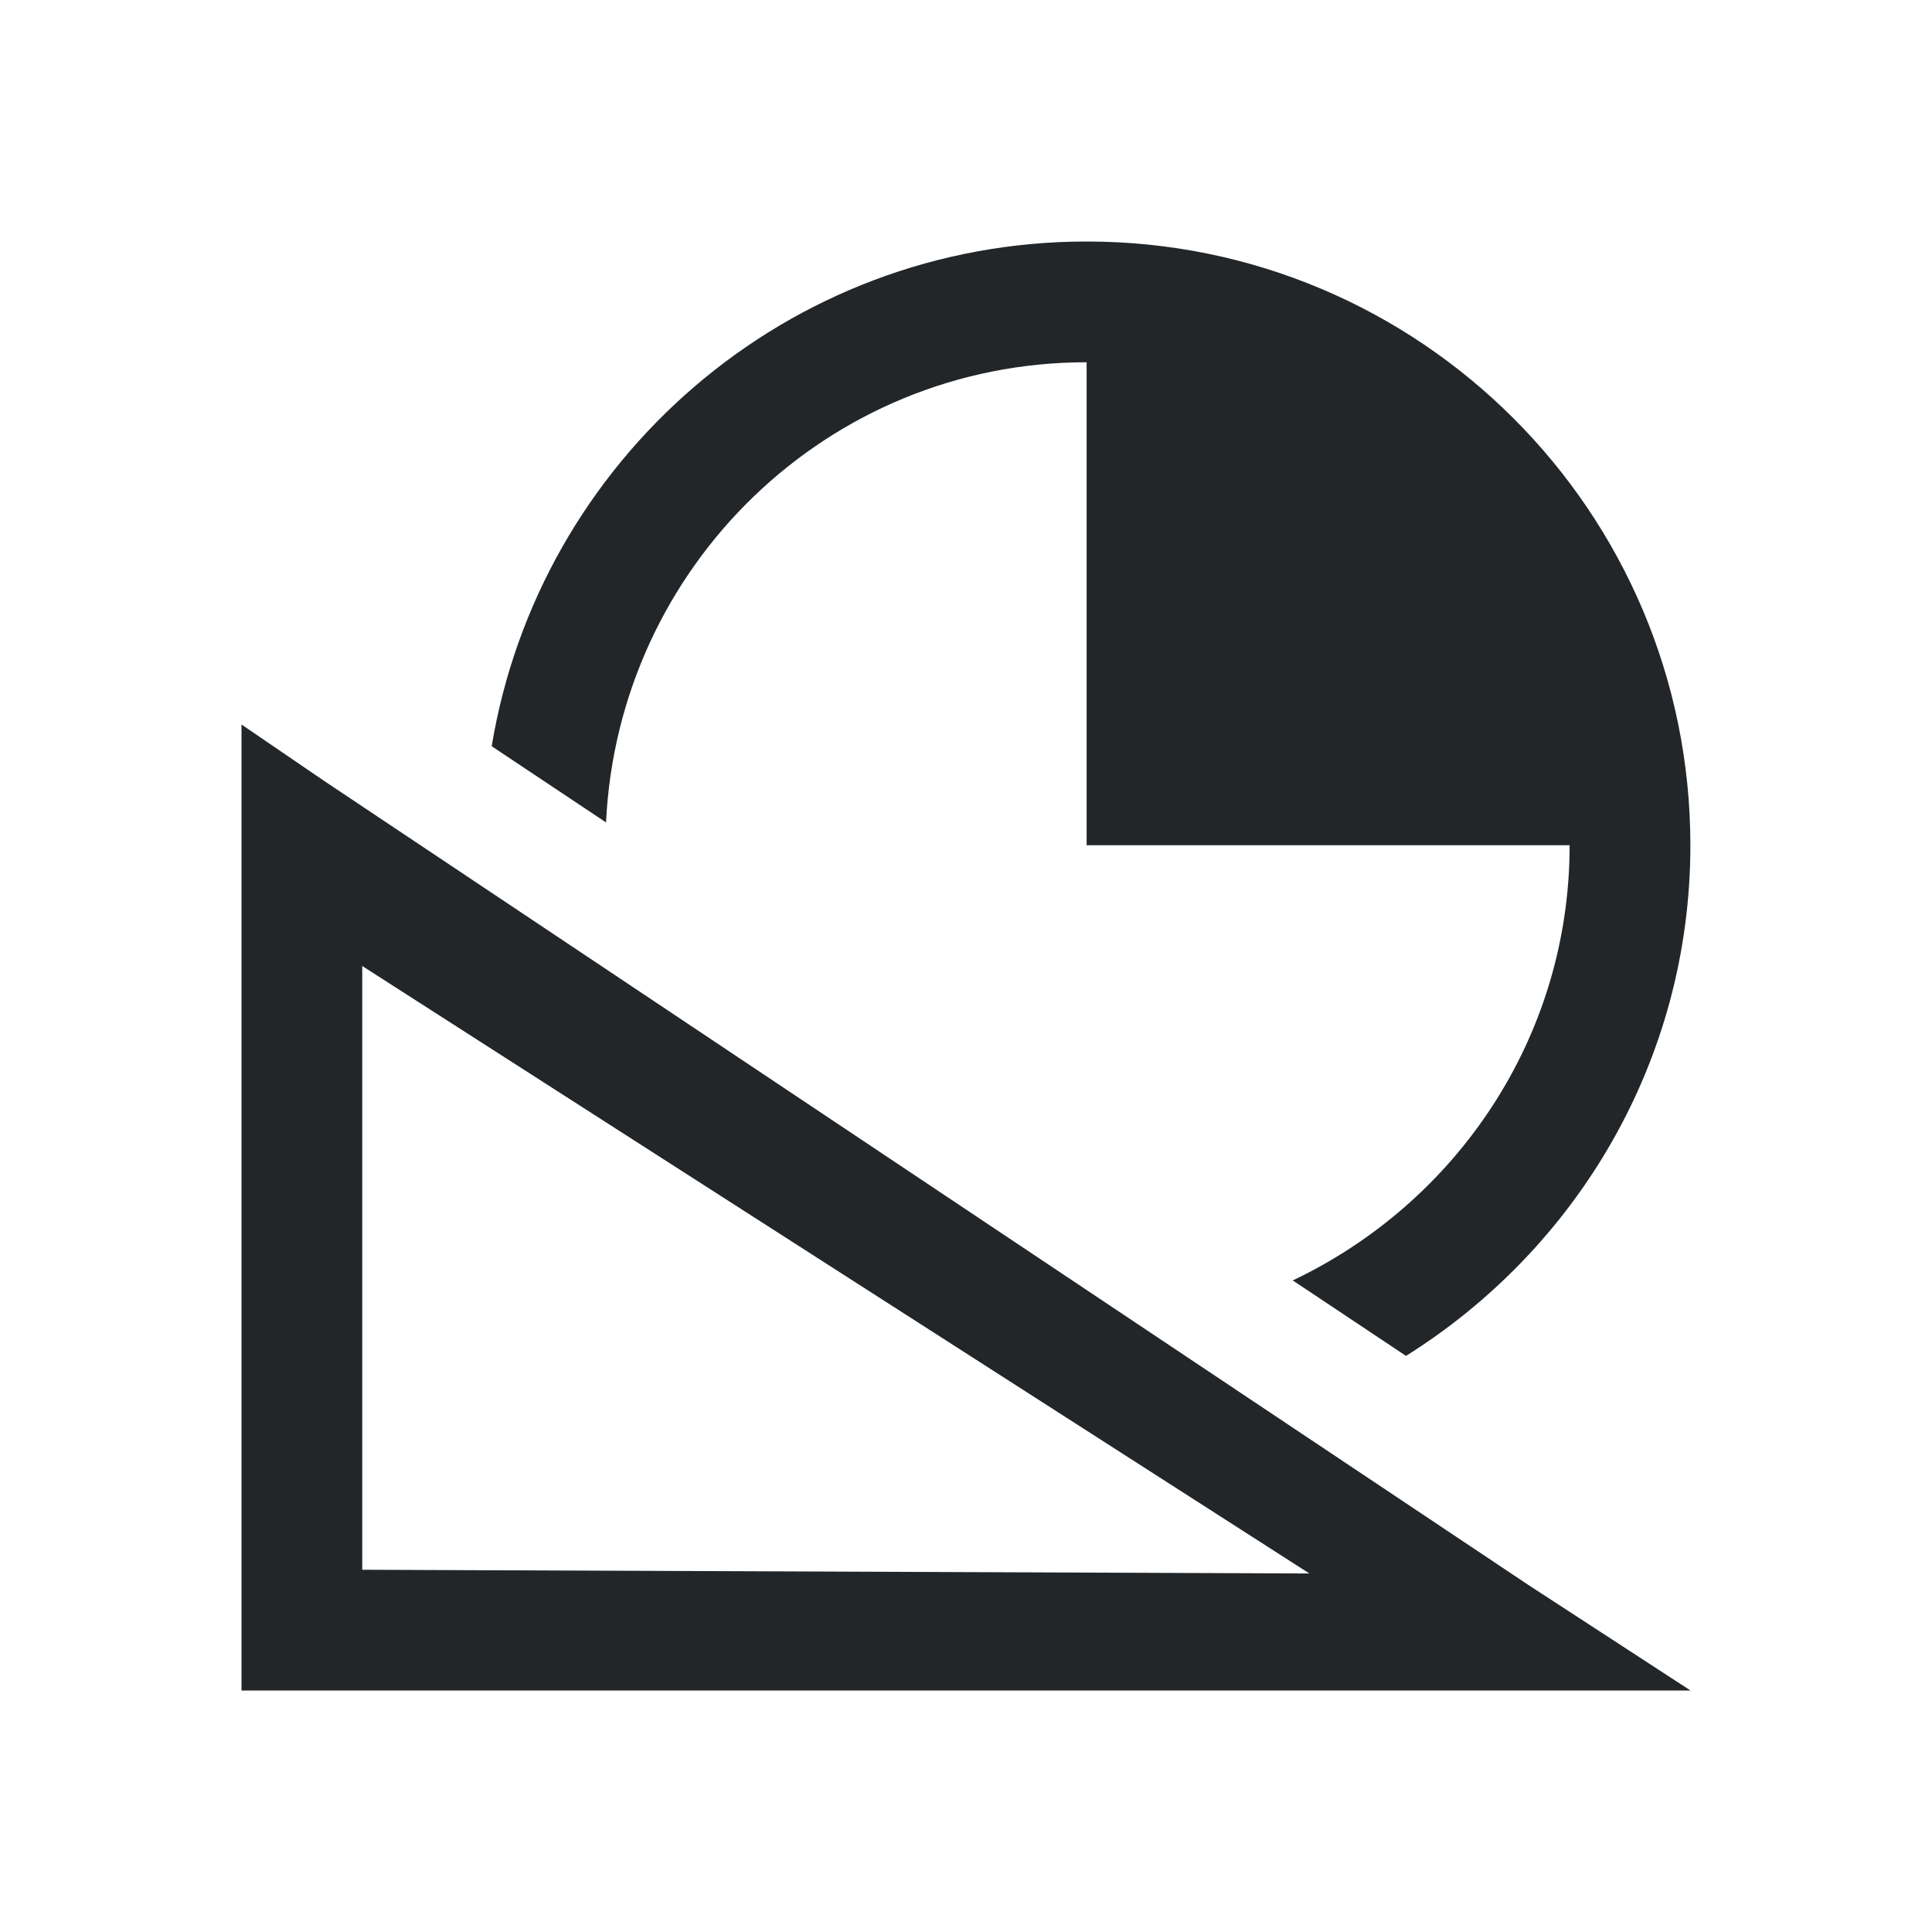 <svg viewBox="0 0 16 16" xmlns="http://www.w3.org/2000/svg">/&gt;<path d="m9 2c-2.482 0-4.536 1.809-4.928 4.18l.947.631c.101-2.119 1.836-3.811 3.98-3.811v4h2 2c0 1.596-.942 2.962-2.293 3.604l.938.625c1.41-.884 2.355-2.441 2.355-4.229 0-2.761-2.239-5-5-5zm-7 4v.875 6.625.5h.469 9.969 1.562l-1.344-.875-9.969-6.656zm1 2 7.844 5.031-7.844-.031z" fill="#232629"/></svg>